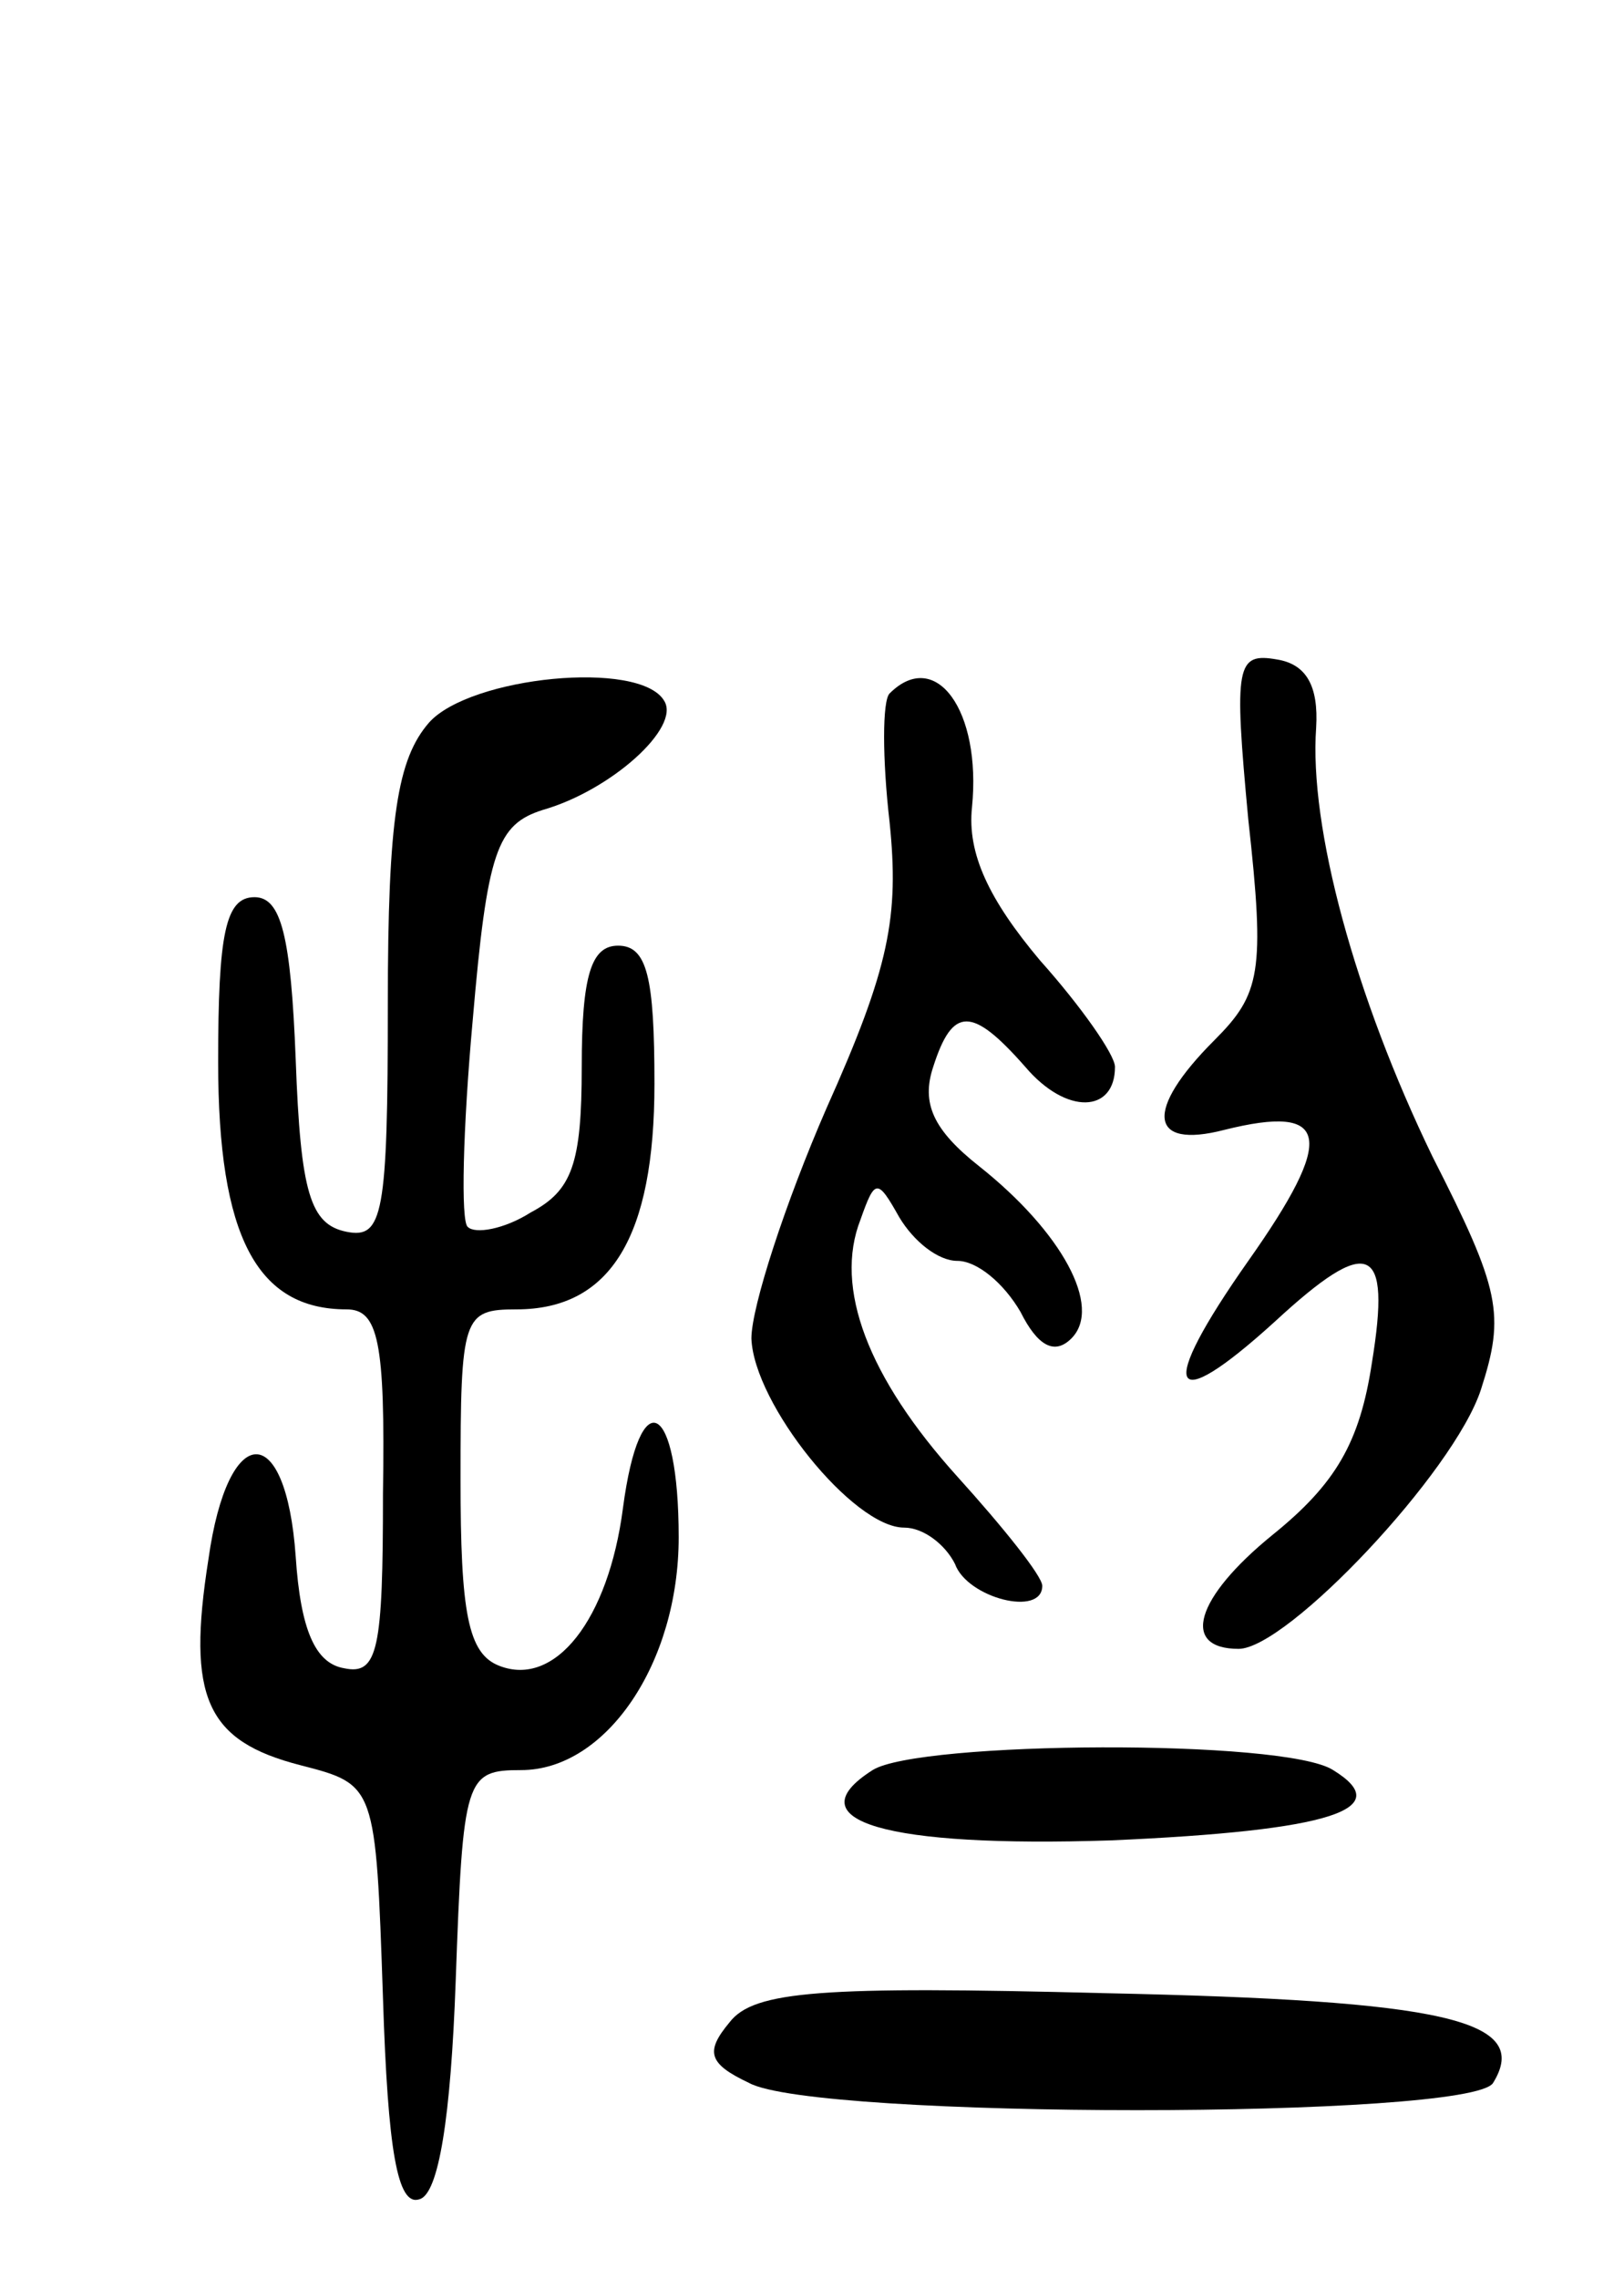 <svg version="1.0" xmlns="http://www.w3.org/2000/svg"
 width="67pt" height="94pt" viewBox="0 0 67 94"
 preserveAspectRatio="xMidYMid meet">
<g transform="translate(0,94) scale(0.1,-0.1)"
fill="#000000" stroke="none">
<path d="M515 602 c7 -63 5 -72 -14 -91 -29 -29 -27 -45 4 -37 44 11 46 -3 10
-54 -38 -54 -33 -65 11 -25 39 36 48 32 40 -17 -5 -33 -15 -50 -41 -71 -32
-26 -38 -47 -14 -47 20 0 89 73 100 107 10 31 8 41 -20 96 -32 66 -51 136 -48
177 1 17 -4 26 -16 28 -17 3 -18 -2 -12 -66z"/>
<path d="M177 642 c-13 -15 -17 -39 -17 -116 0 -87 -2 -97 -17 -94 -15 3 -19
16 -21 71 -2 51 -6 67 -17 67 -12 0 -15 -15 -15 -68 0 -72 16 -102 53 -102 13
0 16 -13 15 -76 0 -64 -2 -75 -16 -72 -12 2 -18 16 -20 46 -4 57 -28 56 -36
-1 -9 -57 -1 -75 38 -85 31 -8 31 -8 34 -96 2 -63 6 -86 15 -83 8 2 13 34 15
90 3 84 4 87 27 87 35 0 65 44 65 96 0 56 -16 65 -23 12 -6 -46 -28 -74 -51
-65 -13 5 -16 22 -16 77 0 67 1 70 23 70 39 0 57 30 57 93 0 44 -3 57 -15 57
-11 0 -15 -12 -15 -50 0 -40 -4 -51 -21 -60 -11 -7 -23 -9 -26 -6 -3 2 -2 41
2 85 6 70 10 81 29 87 28 8 57 34 50 45 -10 17 -80 10 -97 -9z"/>
<path d="M367 654 c-3 -3 -3 -27 0 -53 4 -39 0 -60 -26 -118 -17 -39 -31 -82
-31 -95 1 -27 42 -78 63 -78 8 0 17 -7 21 -15 5 -14 36 -22 36 -9 0 4 -16 24
-35 45 -37 41 -51 78 -40 106 6 17 7 17 16 1 6 -10 16 -18 24 -18 8 0 19 -9
26 -21 7 -14 14 -18 21 -11 13 13 -4 44 -38 71 -19 15 -24 26 -19 41 8 25 16
25 38 0 17 -20 37 -19 37 0 0 5 -14 25 -31 44 -21 25 -30 44 -28 63 4 40 -15
66 -34 47z"/>
<path d="M360 210 c-33 -21 6 -32 98 -29 92 4 118 13 92 29 -20 13 -171 12
-190 0z"/>
<path d="M301 106 c-10 -12 -9 -17 8 -25 27 -15 298 -15 307 0 16 26 -20 34
-160 37 -117 3 -145 1 -155 -12z"/>
</g>
</svg>

